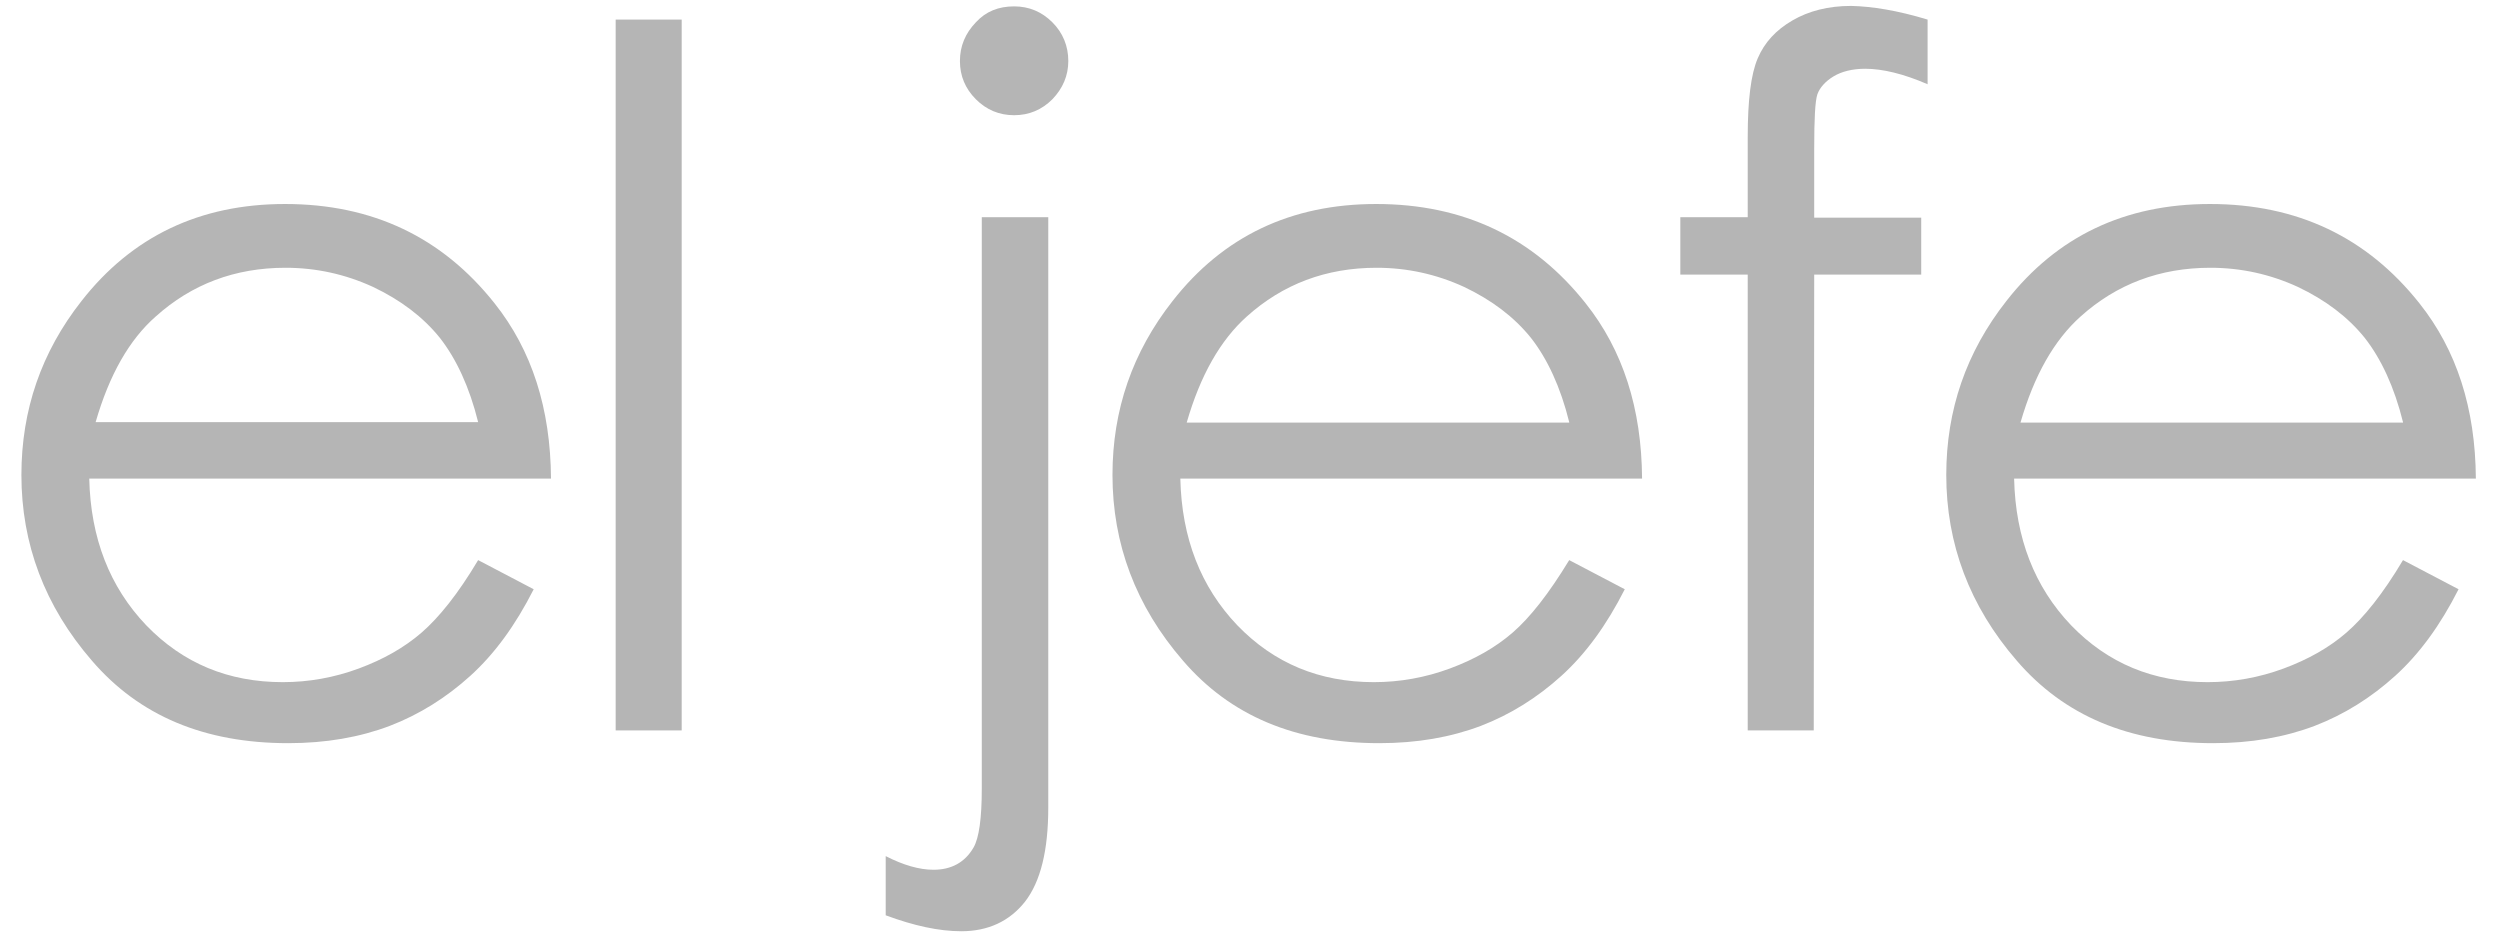 <?xml version="1.0" encoding="utf-8"?>
<!-- Generator: Adobe Illustrator 25.4.1, SVG Export Plug-In . SVG Version: 6.00 Build 0)  -->
<svg version="1.1" id="Layer_1" xmlns="http://www.w3.org/2000/svg" xmlns:xlink="http://www.w3.org/1999/xlink" x="0px" y="0px"
	 viewBox="0 0 549 206" style="enable-background:new 0 0 549 206;" xml:space="preserve">
<style type="text/css">
	.st0{fill:#B5B5B5;}
</style>
<g>
	<path class="st0" d="M105,123l12.2,6.4c-4,7.9-8.6,14.2-13.9,19c-5.3,4.8-11.2,8.5-17.7,11c-6.6,2.5-14,3.8-22.3,3.8
		c-18.4,0-32.7-6-43.1-18.1c-10.4-12-15.5-25.7-15.5-40.8c0-14.3,4.4-27,13.2-38.2c11.1-14.2,26-21.3,44.7-21.3
		c19.2,0,34.5,7.3,46,21.8c8.2,10.3,12.3,23.1,12.4,38.5H19.6c0.3,13.1,4.5,23.8,12.5,32.2c8.1,8.4,18.1,12.5,30,12.5
		c5.7,0,11.3-1,16.7-3c5.4-2,10-4.6,13.8-7.9S100.6,130.4,105,123z M105,92.7c-1.9-7.7-4.8-13.9-8.4-18.5
		c-3.7-4.6-8.6-8.3-14.7-11.2c-6.1-2.8-12.5-4.2-19.2-4.2c-11.1,0-20.6,3.6-28.5,10.7C28.4,74.6,24,82.3,21,92.7H105z"/>
	<path class="st0" d="M135.2,4.3h14.5v156.1h-14.5V4.3z"/>
	<path class="st0" d="M215.5,47.7h14.7v129.6c0,9.5-1.7,16.3-5.1,20.7c-3.4,4.3-8.1,6.5-14,6.5c-4.9,0-10.4-1.2-16.6-3.5v-13
		c3.9,2,7.4,3,10.5,3c3.9,0,6.9-1.6,8.8-4.9c1.2-2.1,1.8-6.4,1.8-12.9V47.7z M222.7,1.4c3.3,0,6.1,1.2,8.4,3.5
		c2.3,2.3,3.5,5.2,3.5,8.5c0,3.2-1.2,6-3.5,8.4c-2.3,2.3-5.1,3.5-8.4,3.5c-3.3,0-6.1-1.2-8.4-3.5c-2.3-2.3-3.5-5.1-3.5-8.4
		c0-3.3,1.2-6.1,3.5-8.5C216.5,2.5,219.3,1.4,222.7,1.4z"/>
	<path class="st0" d="M344.6,123l12.2,6.4c-4,7.9-8.6,14.2-13.9,19c-5.3,4.8-11.2,8.5-17.7,11c-6.6,2.5-14,3.8-22.3,3.8
		c-18.4,0-32.7-6-43.1-18.1c-10.4-12-15.5-25.7-15.5-40.8c0-14.3,4.4-27,13.2-38.2c11.1-14.2,26-21.3,44.7-21.3
		c19.2,0,34.5,7.3,46,21.8c8.2,10.3,12.3,23.1,12.4,38.5H259.2c0.3,13.1,4.5,23.8,12.5,32.2c8.1,8.4,18.1,12.5,30,12.5
		c5.7,0,11.3-1,16.7-3c5.4-2,10-4.6,13.8-7.9S340.1,130.4,344.6,123z M344.6,92.7c-1.9-7.7-4.8-13.9-8.4-18.5
		c-3.7-4.6-8.6-8.3-14.7-11.2c-6.1-2.8-12.5-4.2-19.2-4.2c-11.1,0-20.6,3.6-28.5,10.7c-5.8,5.2-10.2,12.9-13.2,23.3H344.6z"/>
	<path class="st0" d="M423.3,4.3v14.2c-5.3-2.3-9.9-3.4-13.7-3.4c-2.8,0-5.2,0.6-7,1.7s-3,2.5-3.5,3.9c-0.5,1.5-0.7,5.4-0.7,11.9
		l0,15.2h23.5v12.5h-23.5l-0.1,100.1h-14.5V60.3H369V47.7h14.8V30.1c0-8.1,0.7-13.8,2.2-17.3c1.5-3.5,4-6.2,7.6-8.3
		c3.6-2.1,7.9-3.2,12.9-3.2C411.1,1.4,416.7,2.3,423.3,4.3z"/>
	<path class="st0" d="M527.7,123l12.2,6.4c-4,7.9-8.6,14.2-13.9,19c-5.3,4.8-11.2,8.5-17.7,11c-6.6,2.5-14,3.8-22.3,3.8
		c-18.4,0-32.7-6-43.1-18.1c-10.4-12-15.5-25.7-15.5-40.8c0-14.3,4.4-27,13.2-38.2c11.1-14.2,26-21.3,44.7-21.3
		c19.2,0,34.5,7.3,46,21.8c8.2,10.3,12.3,23.1,12.4,38.5H442.3c0.3,13.1,4.5,23.8,12.5,32.2c8.1,8.4,18.1,12.5,30,12.5
		c5.7,0,11.3-1,16.7-3c5.4-2,10-4.6,13.8-7.9S523.3,130.4,527.7,123z M527.7,92.7c-1.9-7.7-4.8-13.9-8.4-18.5
		c-3.7-4.6-8.6-8.3-14.7-11.2c-6.1-2.8-12.5-4.2-19.2-4.2c-11.1,0-20.6,3.6-28.5,10.7c-5.8,5.2-10.2,12.9-13.2,23.3H527.7z"/>
</g>
</svg>

